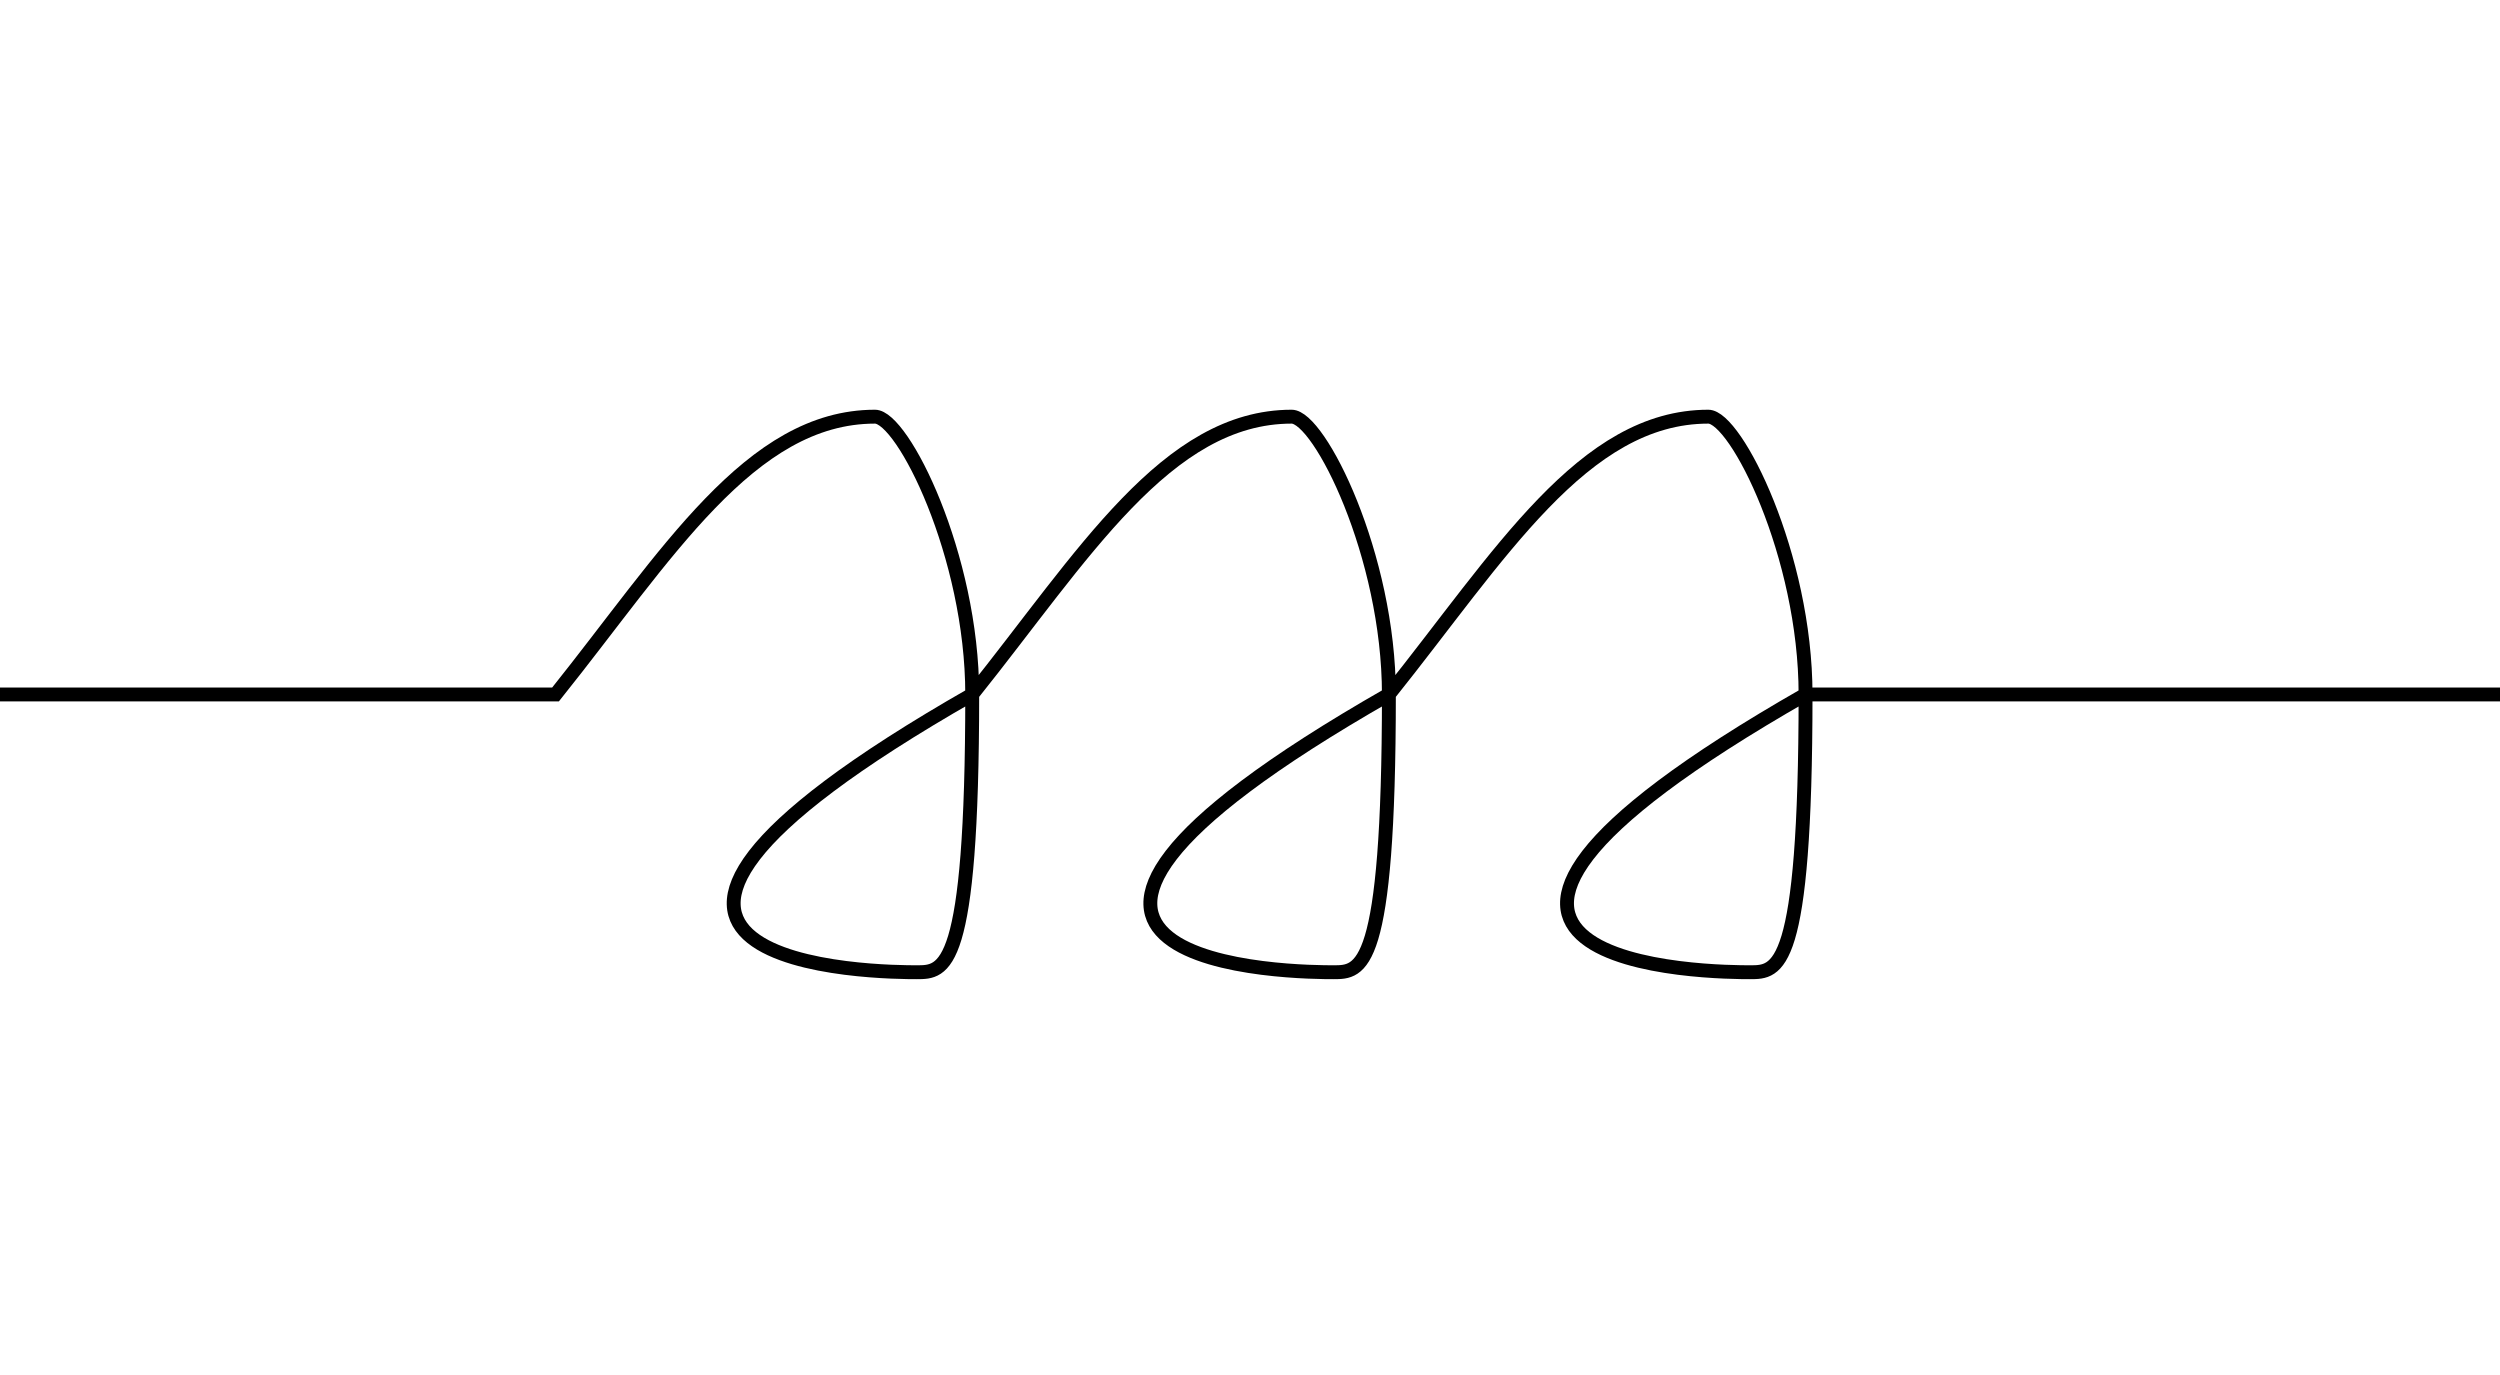 <?xml version="1.0" encoding="UTF-8"?>
<!DOCTYPE svg PUBLIC "-//W3C//DTD SVG 1.0//EN"
       "http://www.w3.org/TR/2001/REC-SVG-20050904/DTD/svg10.dtd">
<svg xmlns="http://www.w3.org/2000/svg" width="180" height="99"
     style="stroke: #000000; fill: none;">
  <title>inductor</title>
  <path
        d="M 0,50 L 40,50 C 48,40 54,30 63,30 C 65,30 70,40 70,50 C 70,70 68,70 66,70 C 64,70, 35,70 70,50            C 78,40 84,30 93,30 C 95,30 100,40 100,50 C 100,70 98,70 96,70 C 94,70, 65,70 100,50            C 108,40 114,30 123,30 C 125,30 130,40 130,50 C 130,70 128,70 126,70 C 124,70, 95,70 130,50 L 180,50"/>
</svg>
